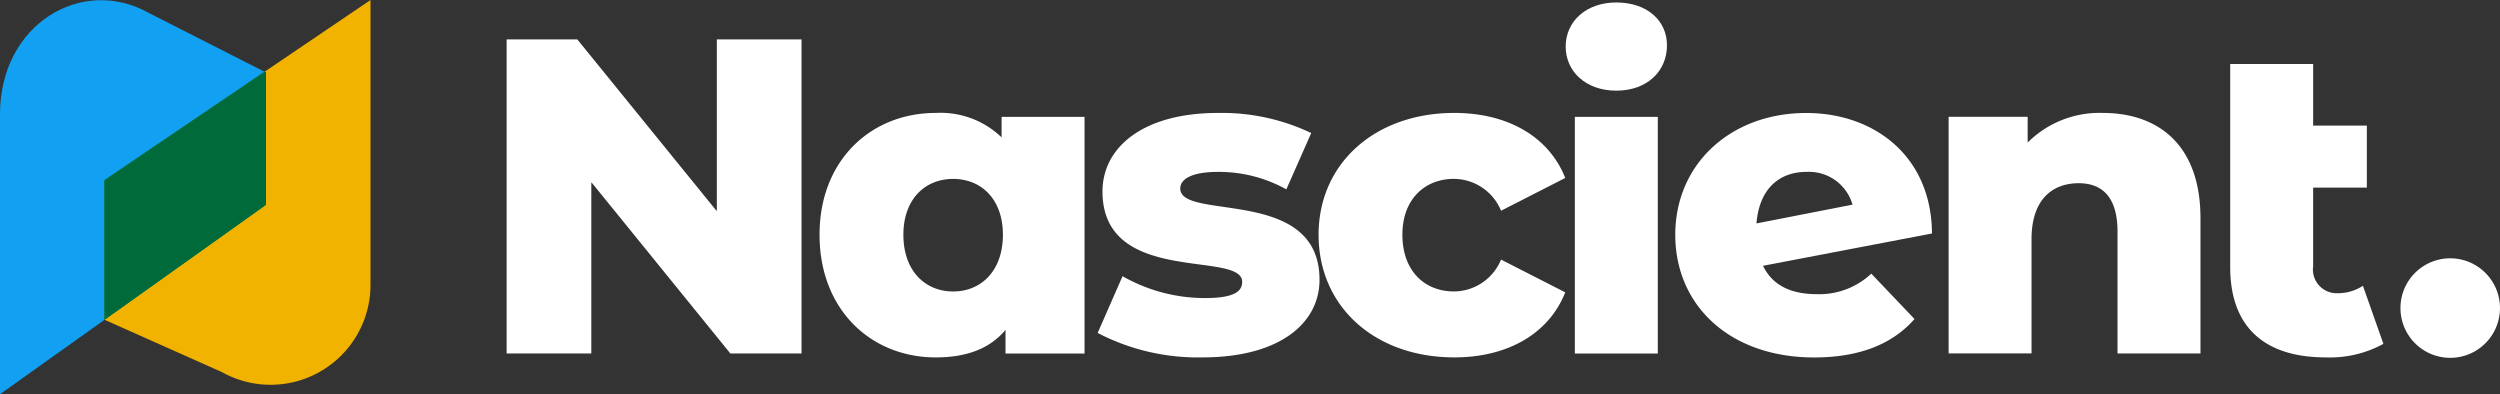 <svg xmlns="http://www.w3.org/2000/svg" width="206" height="32.483" viewBox="0 0 206 32.483">
  <rect x="0" y="0" width="206" height="32.483" fill="#333333" stroke="none"/>
  <g id="Logo" transform="translate(103 16.241)">
    <g id="Group_9" data-name="Group 9" transform="translate(-103 -16.241)">
      <g id="Group_3" data-name="Group 3" transform="translate(41.75 0.204)">
        <g id="Group_1" data-name="Group 1" transform="translate(0 3.044)">
          <path id="Path_1" data-name="Path 1" d="M110.7,6.722V32.6h-5.865L93.418,18.532h-.04V32.6H86.4V6.722h5.825L103.682,20.83h.04V6.722Z" transform="translate(-86.404 -6.722)" fill="#fff"/>
        </g>
        <g id="Group_2" data-name="Group 2" transform="translate(25.78)">
          <path id="Path_2" data-name="Path 2" d="M161.594,19.582v19.5h-6.511V37.136c-1.295,1.547-3.2,2.267-5.755,2.267-5.289,0-9.569-3.885-9.569-10.108,0-6.187,4.281-10.036,9.569-10.036a7.247,7.247,0,0,1,5.432,2.014V19.582Zm-6.727,9.713c0-2.95-1.8-4.6-4.1-4.6s-4.1,1.655-4.1,4.6c0,2.986,1.8,4.676,4.1,4.676S154.867,32.28,154.867,29.294Z" transform="translate(-139.758 -10.157)" fill="#fff"/>
          <path id="Path_3" data-name="Path 3" d="M187.186,37.388l2.051-4.676a13.671,13.671,0,0,0,6.8,1.8c2.3,0,3.058-.5,3.058-1.331,0-2.627-11.511.359-11.511-7.446,0-3.669,3.381-6.475,9.5-6.475a17.108,17.108,0,0,1,7.7,1.655l-2.051,4.641a11.422,11.422,0,0,0-5.611-1.439c-2.3,0-3.13.648-3.13,1.367,0,2.7,11.475-.216,11.475,7.518,0,3.6-3.309,6.4-9.641,6.4A17.89,17.89,0,0,1,187.186,37.388Z" transform="translate(-164.269 -10.157)" fill="#fff"/>
          <path id="Path_4" data-name="Path 4" d="M224.86,29.294c0-5.864,4.641-10.036,11.187-10.036,4.425,0,7.806,1.979,9.137,5.36l-5.288,2.7a4.227,4.227,0,0,0-3.885-2.626c-2.374,0-4.245,1.655-4.245,4.6,0,3.022,1.871,4.676,4.245,4.676a4.226,4.226,0,0,0,3.885-2.626l5.288,2.7c-1.331,3.381-4.713,5.36-9.137,5.36C229.5,39.4,224.86,35.23,224.86,29.294Z" transform="translate(-183.739 -10.157)" fill="#fff"/>
          <path id="Path_5" data-name="Path 5" d="M267,4.056c0-2.05,1.655-3.633,4.173-3.633s4.173,1.475,4.173,3.525c0,2.158-1.655,3.741-4.173,3.741S267,6.107,267,4.056Zm.756,5.792h6.835v19.5h-6.835Z" transform="translate(-205.518 -0.423)" fill="#fff"/>
          <path id="Path_6" data-name="Path 6" d="M301.841,32.5l3.562,3.741c-1.835,2.086-4.569,3.166-8.274,3.166-6.943,0-11.44-4.281-11.44-10.108,0-5.864,4.6-10.036,10.792-10.036,5.611,0,10.324,3.561,10.36,9.929l-13.921,2.662c.755,1.582,2.266,2.338,4.425,2.338A6.245,6.245,0,0,0,301.841,32.5Zm-9.461-4.137,7.914-1.547a3.735,3.735,0,0,0-3.777-2.7C294.179,24.114,292.6,25.589,292.38,28.359Z" transform="translate(-215.176 -10.157)" fill="#fff"/>
          <path id="Path_7" data-name="Path 7" d="M353.053,27.927V39.079h-6.835V29.043c0-2.806-1.223-3.993-3.2-3.993-2.194,0-3.885,1.367-3.885,4.6v9.425H332.3v-19.5h6.512V21.7A8.373,8.373,0,0,1,345,19.258C349.564,19.258,353.053,21.884,353.053,27.927Z" transform="translate(-239.264 -10.157)" fill="#fff"/>
          <path id="Path_8" data-name="Path 8" d="M392.947,33.978a9.184,9.184,0,0,1-4.748,1.115c-5,0-7.877-2.446-7.877-7.446V10.92h6.834v5.072h4.425V21.1h-4.425v6.475a1.956,1.956,0,0,0,2.014,2.23,3.743,3.743,0,0,0,2.086-.611Z" transform="translate(-264.083 -5.848)" fill="#fff"/>
          <path id="Path_9" data-name="Path 9" d="M409.358,48.227a4.1,4.1,0,0,1,8.2,0,4.1,4.1,0,0,1-8.2,0Z" transform="translate(-279.09 -23.046)" fill="#fff"/>
        </g>
      </g>
      <g id="Group_8" data-name="Group 8">
        <g id="Group_4" data-name="Group 4" transform="translate(0 0.015)">
          <path id="Path_10" data-name="Path 10" d="M21.8,5.929l-9.53-4.843C6.782-2,0,1.964,0,9.429V32.5l8.611-6.134v-11.5Z" transform="translate(0 -0.031)" fill="#12a0f3"/>
        </g>
        <g id="Group_5" data-name="Group 5" transform="translate(8.611)">
          <path id="Path_11" data-name="Path 11" d="M31.011,5.912l.118.06v10.9L17.821,26.348h0l9.648,4.3A8.234,8.234,0,0,0,39.74,23.469V0Z" transform="translate(-17.821)" fill="#f2b200"/>
        </g>
        <g id="Group_6" data-name="Group 6" transform="translate(8.611 5.912)">
          <path id="Path_12" data-name="Path 12" d="M31.129,12.3l-.118-.06L17.821,21.169v11.5l13.308-9.48Z" transform="translate(-17.821 -12.236)" fill="#00af69"/>
        </g>
        <g id="Group_7" data-name="Group 7" transform="translate(8.611 5.912)">
          <path id="Path_13" data-name="Path 13" d="M31.129,12.3l-.118-.06L17.821,21.169v11.5l13.308-9.48Z" transform="translate(-17.821 -12.236)" fill="#006a3b"/>
        </g>
      </g>
    </g>
  </g>
</svg>
